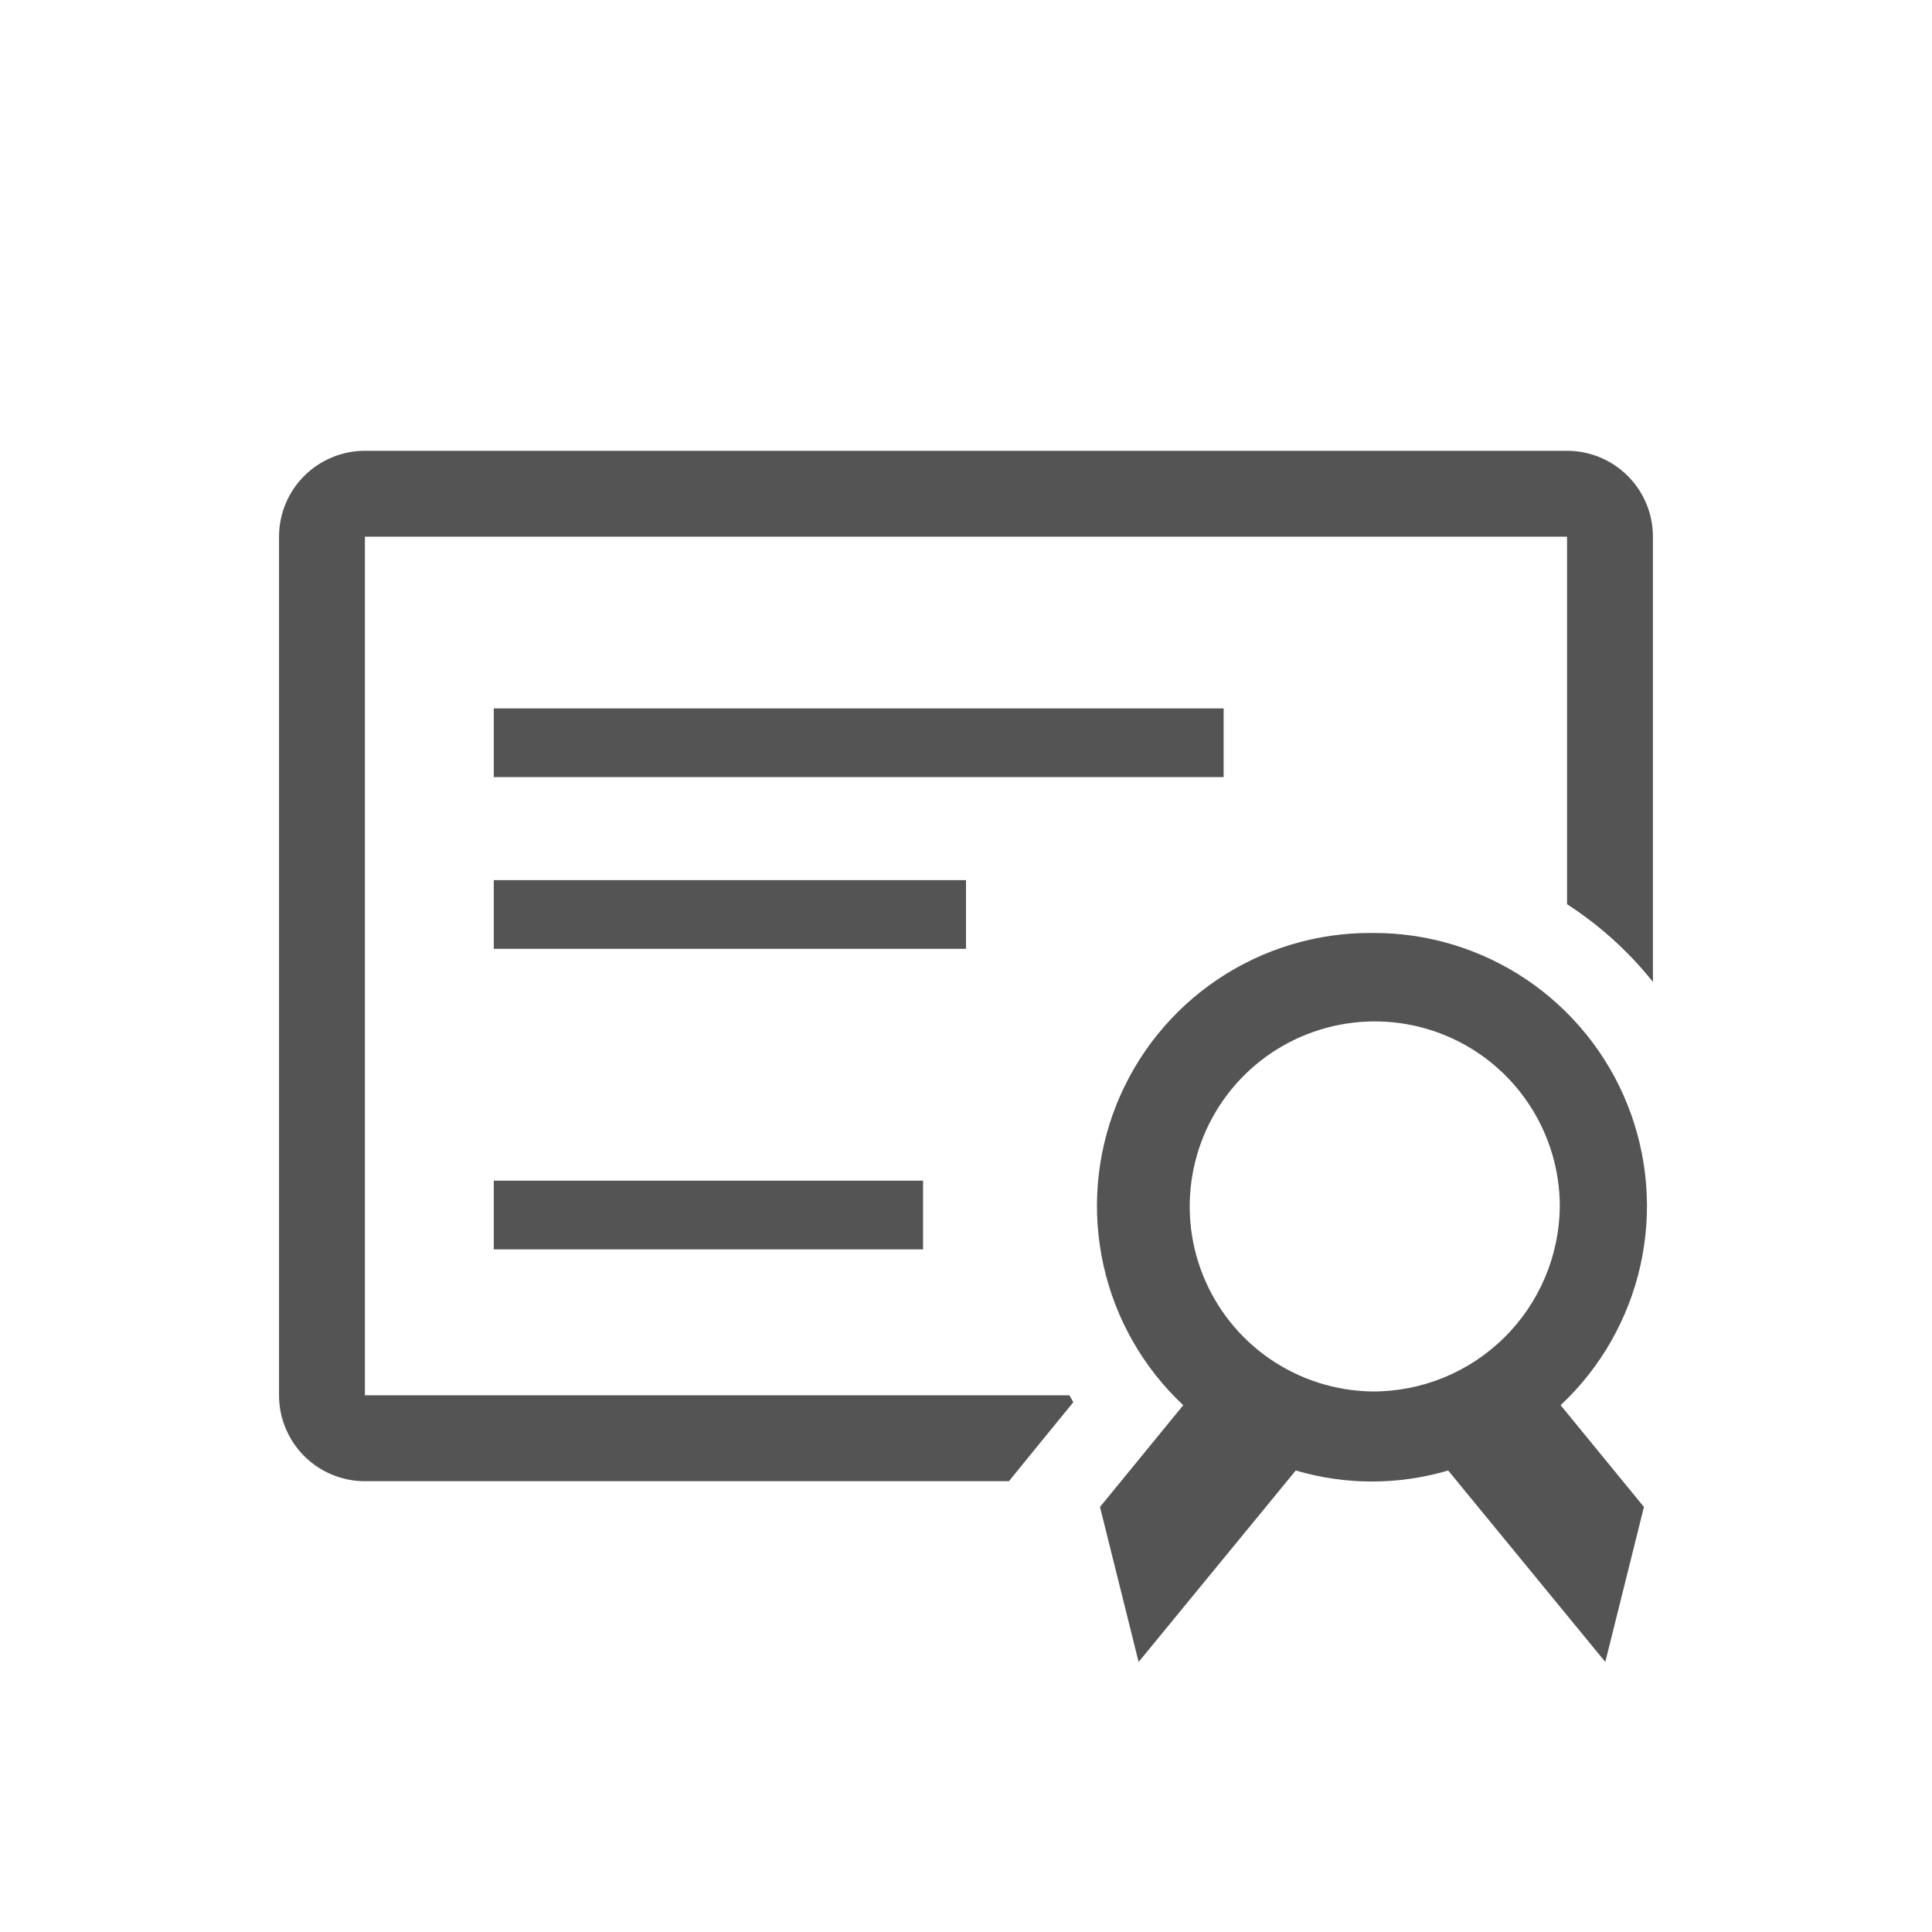 <svg width="40" height="40" viewBox="0 0 40 40" fill="none" xmlns="http://www.w3.org/2000/svg">
<path d="M32.444 9.333H7.555C7.084 9.333 6.631 9.521 6.298 9.854C5.965 10.187 5.777 10.639 5.777 11.111V28.889C5.777 29.36 5.965 29.812 6.298 30.146C6.631 30.479 7.084 30.667 7.555 30.667H20.889L21.395 30.044L22.222 29.031L22.142 28.889H7.555V11.111H32.444V18.72C33.119 19.157 33.72 19.7 34.222 20.329V11.111C34.222 10.639 34.035 10.187 33.701 9.854C33.368 9.521 32.916 9.333 32.444 9.333Z" fill="#545454"/>
<path d="M10.223 14.667H25.334V16.089H10.223V14.667Z" fill="#545454"/>
<path d="M10.223 18.222H20V19.644H10.223V18.222Z" fill="#545454"/>
<path d="M10.223 24.444H19.111V25.867H10.223V24.444Z" fill="#545454"/>
<path d="M28.409 19.316C27.272 19.307 26.158 19.641 25.213 20.275C24.269 20.909 23.538 21.813 23.115 22.869C22.693 23.925 22.599 25.084 22.846 26.195C23.092 27.305 23.668 28.316 24.498 29.093L22.774 31.2L23.574 34.409L26.827 30.445C27.857 30.749 28.953 30.749 29.983 30.445L33.236 34.409L34.036 31.2L32.311 29.093C33.141 28.316 33.717 27.305 33.964 26.195C34.211 25.084 34.117 23.925 33.694 22.869C33.272 21.813 32.54 20.909 31.596 20.275C30.651 19.641 29.538 19.307 28.4 19.316H28.409ZM28.409 28.809C27.654 28.798 26.918 28.565 26.295 28.137C25.672 27.71 25.19 27.108 24.908 26.407C24.626 25.706 24.558 24.938 24.712 24.198C24.865 23.459 25.234 22.781 25.772 22.25C26.31 21.72 26.993 21.36 27.735 21.217C28.476 21.073 29.244 21.152 29.941 21.444C30.638 21.735 31.233 22.226 31.651 22.855C32.07 23.484 32.294 24.222 32.294 24.978C32.284 26 31.87 26.977 31.142 27.695C30.414 28.413 29.432 28.814 28.409 28.809Z" fill="#545454"/>
</svg>
